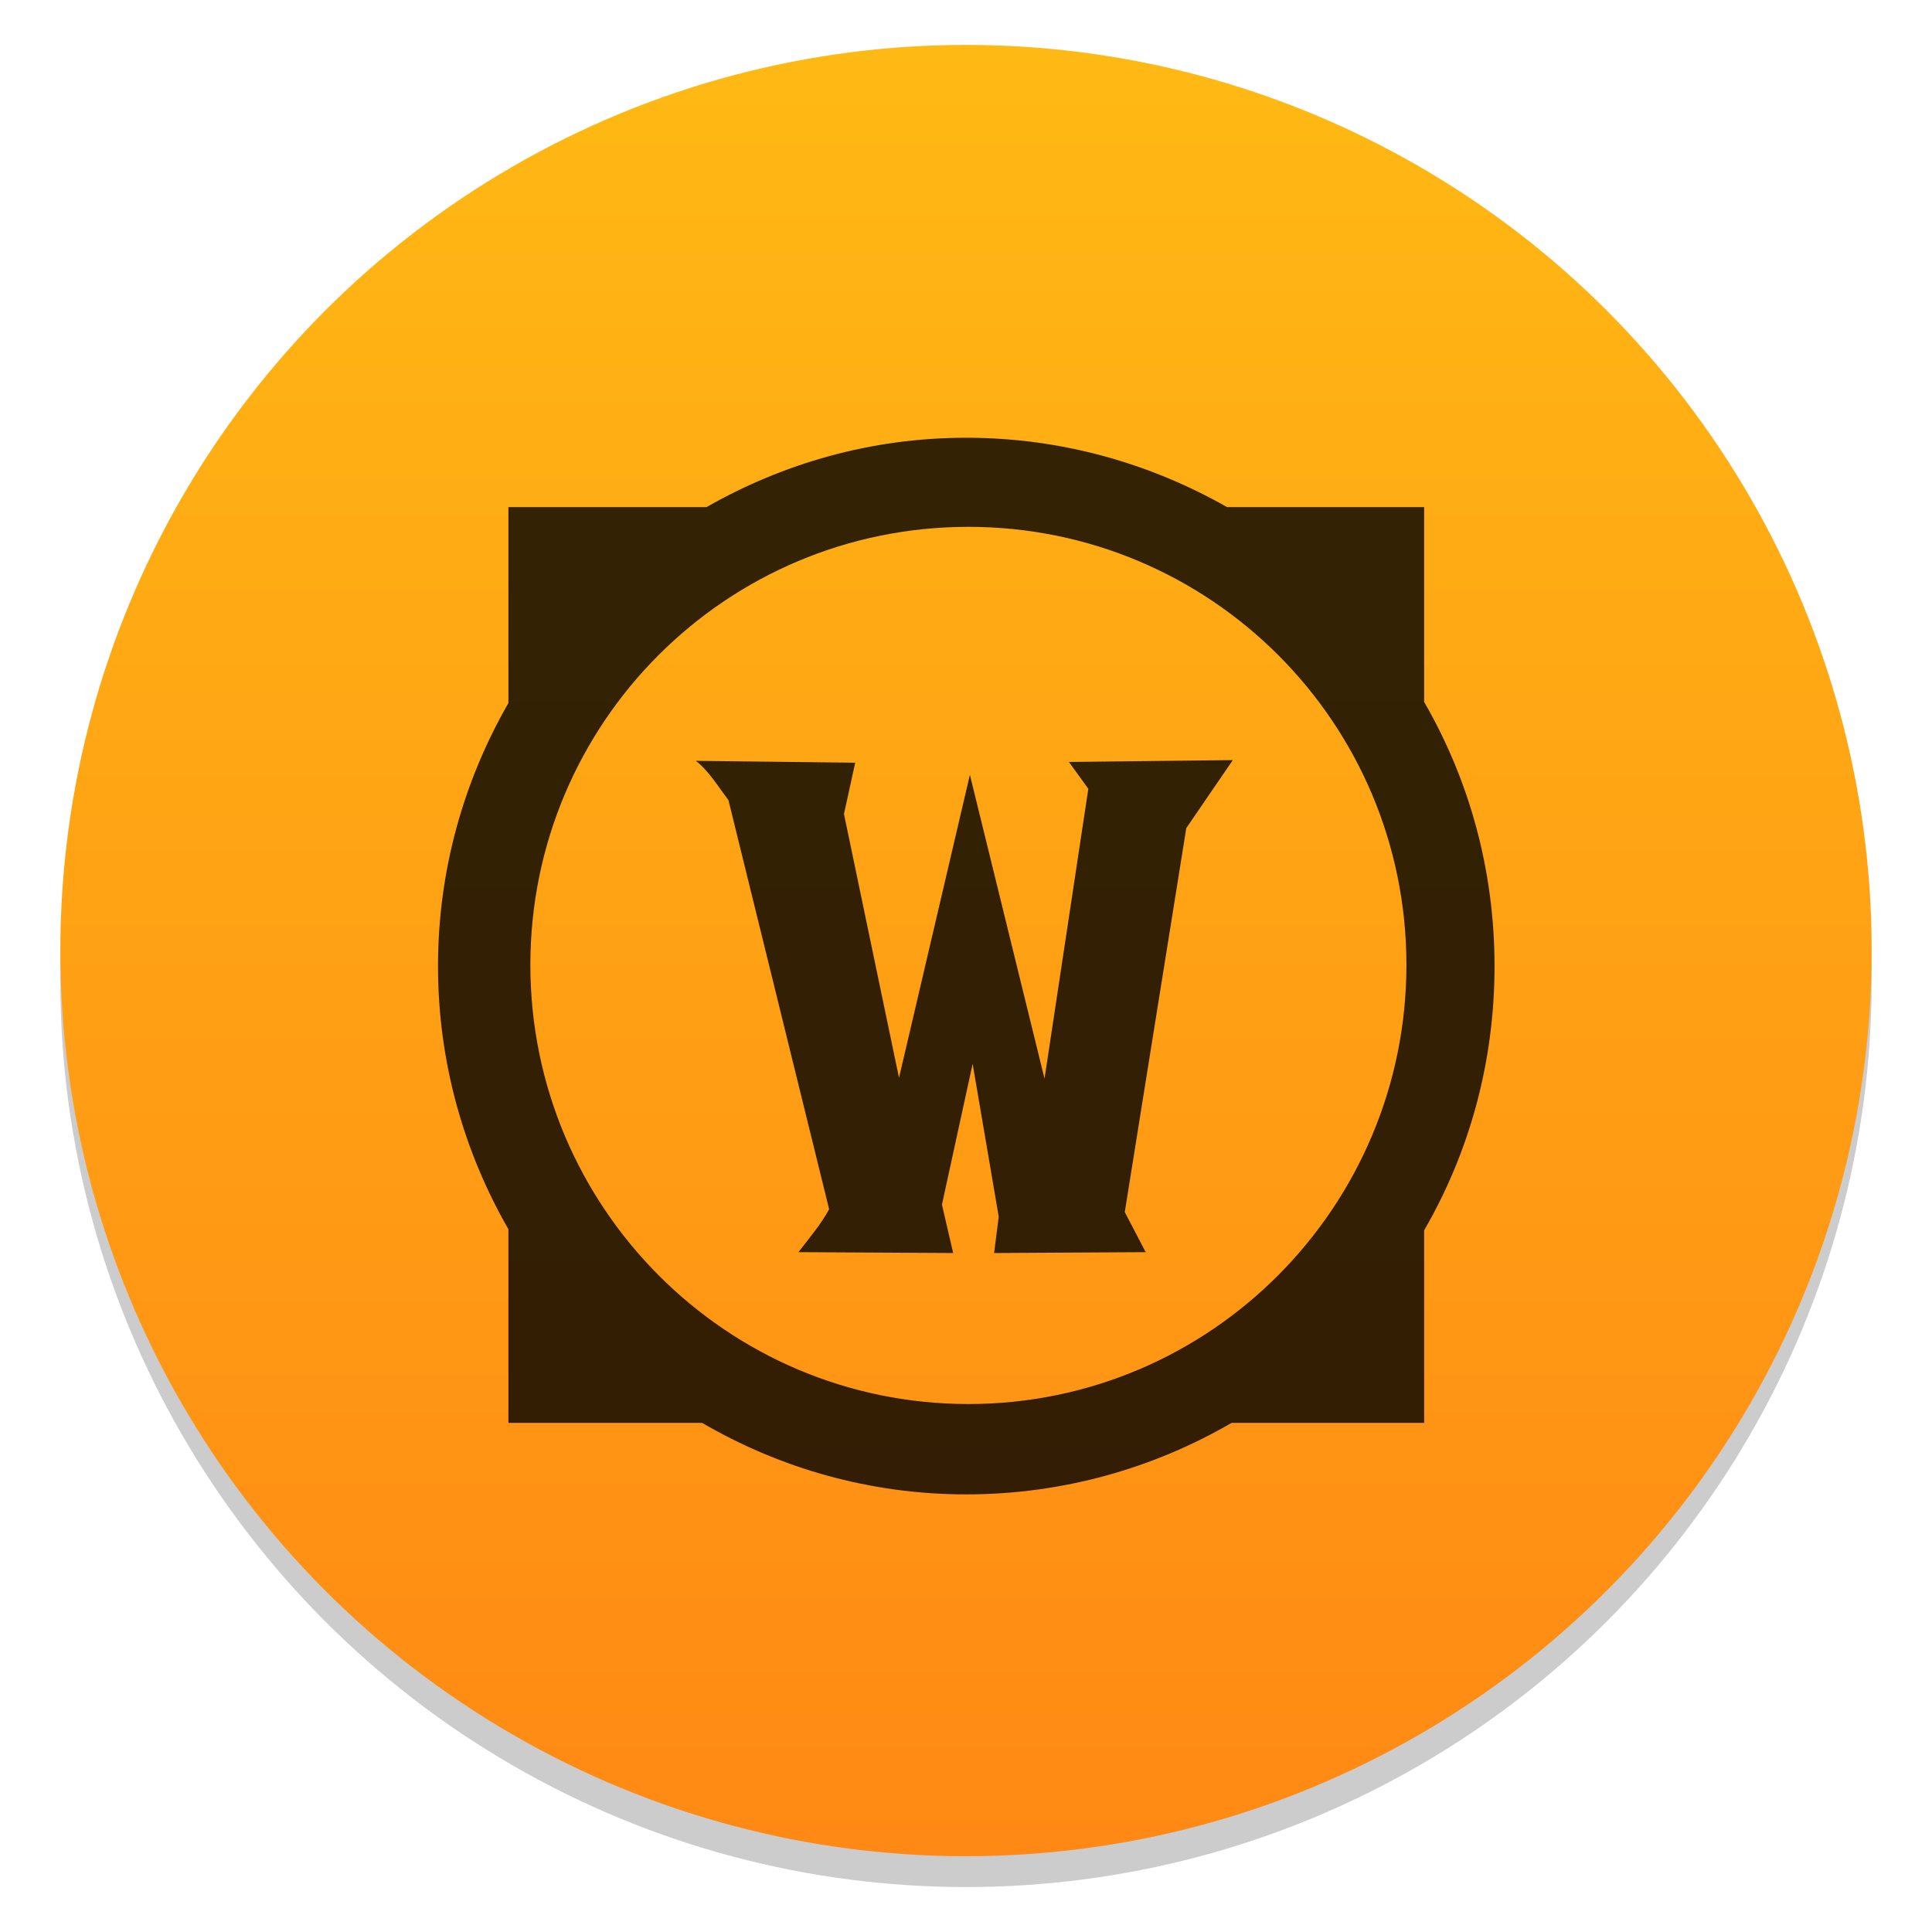 <?xml version="1.0" encoding="UTF-8"?>
<svg width="64" height="64" version="1.1" viewBox="0 0 64 64" xmlns="http://www.w3.org/2000/svg" xmlns:cc="http://creativecommons.org/ns#" xmlns:dc="http://purl.org/dc/elements/1.1/" xmlns:rdf="http://www.w3.org/1999/02/22-rdf-syntax-ns#" xmlns:xlink="http://www.w3.org/1999/xlink">
 <defs>
  <linearGradient id="a-3" x1="-6.147" x2="-6.147" y1="-137.82" y2="-100.78" gradientTransform="matrix(2.004,0,0,2.004,123.77,261.85)" gradientUnits="userSpaceOnUse">
   <stop stop-color="#ffbe14" offset="0"/>
   <stop stop-color="#ff8214" offset="1"/>
  </linearGradient>
 </defs>
 <circle cx="-1168.4" cy="-1251.4" r="0" fill="#5e4aa6"/>
 <circle cx="-68.875" cy="14.092" r="0" fill="#5e4aa6" fill-rule="evenodd"/>
 <g transform="translate(-80.27 9.762)" stroke-width=".53">
  <circle cx="112.27" cy="22.748" r="30.001" opacity=".2"/>
  <circle cx="112.27" cy="21.727" r="30.001" fill="url(#a-3)"/>
 </g>
 <g transform="matrix(4.134 0 0 4.134 -113.33 -23.871)" fill-opacity=".8">
  <path d="m35.156 9.282c-0.76 0-1.465 0.205-2.081 0.556h-1.587v1.57c-0.357 0.621-0.564 1.34-0.564 2.108 0 0.768 0.207 1.487 0.564 2.108v1.552h1.552c0.624 0.363 1.343 0.573 2.117 0.573s1.501-0.21 2.126-0.573h1.543v-1.543c0.361-0.623 0.564-1.345 0.564-2.117 0-0.772-0.204-1.494-0.564-2.117v-1.561h-1.579c-0.617-0.351-1.33-0.556-2.09-0.556zm0.018 0.714c1.94 0 3.51 1.57 3.51 3.51s-1.57 3.519-3.51 3.519-3.51-1.579-3.51-3.519 1.57-3.51 3.51-3.51z"/>
  <path d="m35.978 11.878 0.157 0.217-0.351 2.323c-0.258-1.046-0.596-2.432-0.598-2.435l-0.568 2.428-0.441-2.114 0.09-0.411-1.277-0.015c0.102 0.078 0.18 0.209 0.261 0.314l0.807 3.279c-0.066 0.123-0.166 0.239-0.246 0.344 0.431 0.002 0.871 0.005 1.24 0.007l-0.09-0.388 0.246-1.128 0.209 1.225-0.037 0.291 1.218-0.007-0.007-0.007-0.164-0.314 0.493-3.077 0.373-0.545c-0.438 0.005-0.876 0.01-1.315 0.015z"/>
 </g>
</svg>
